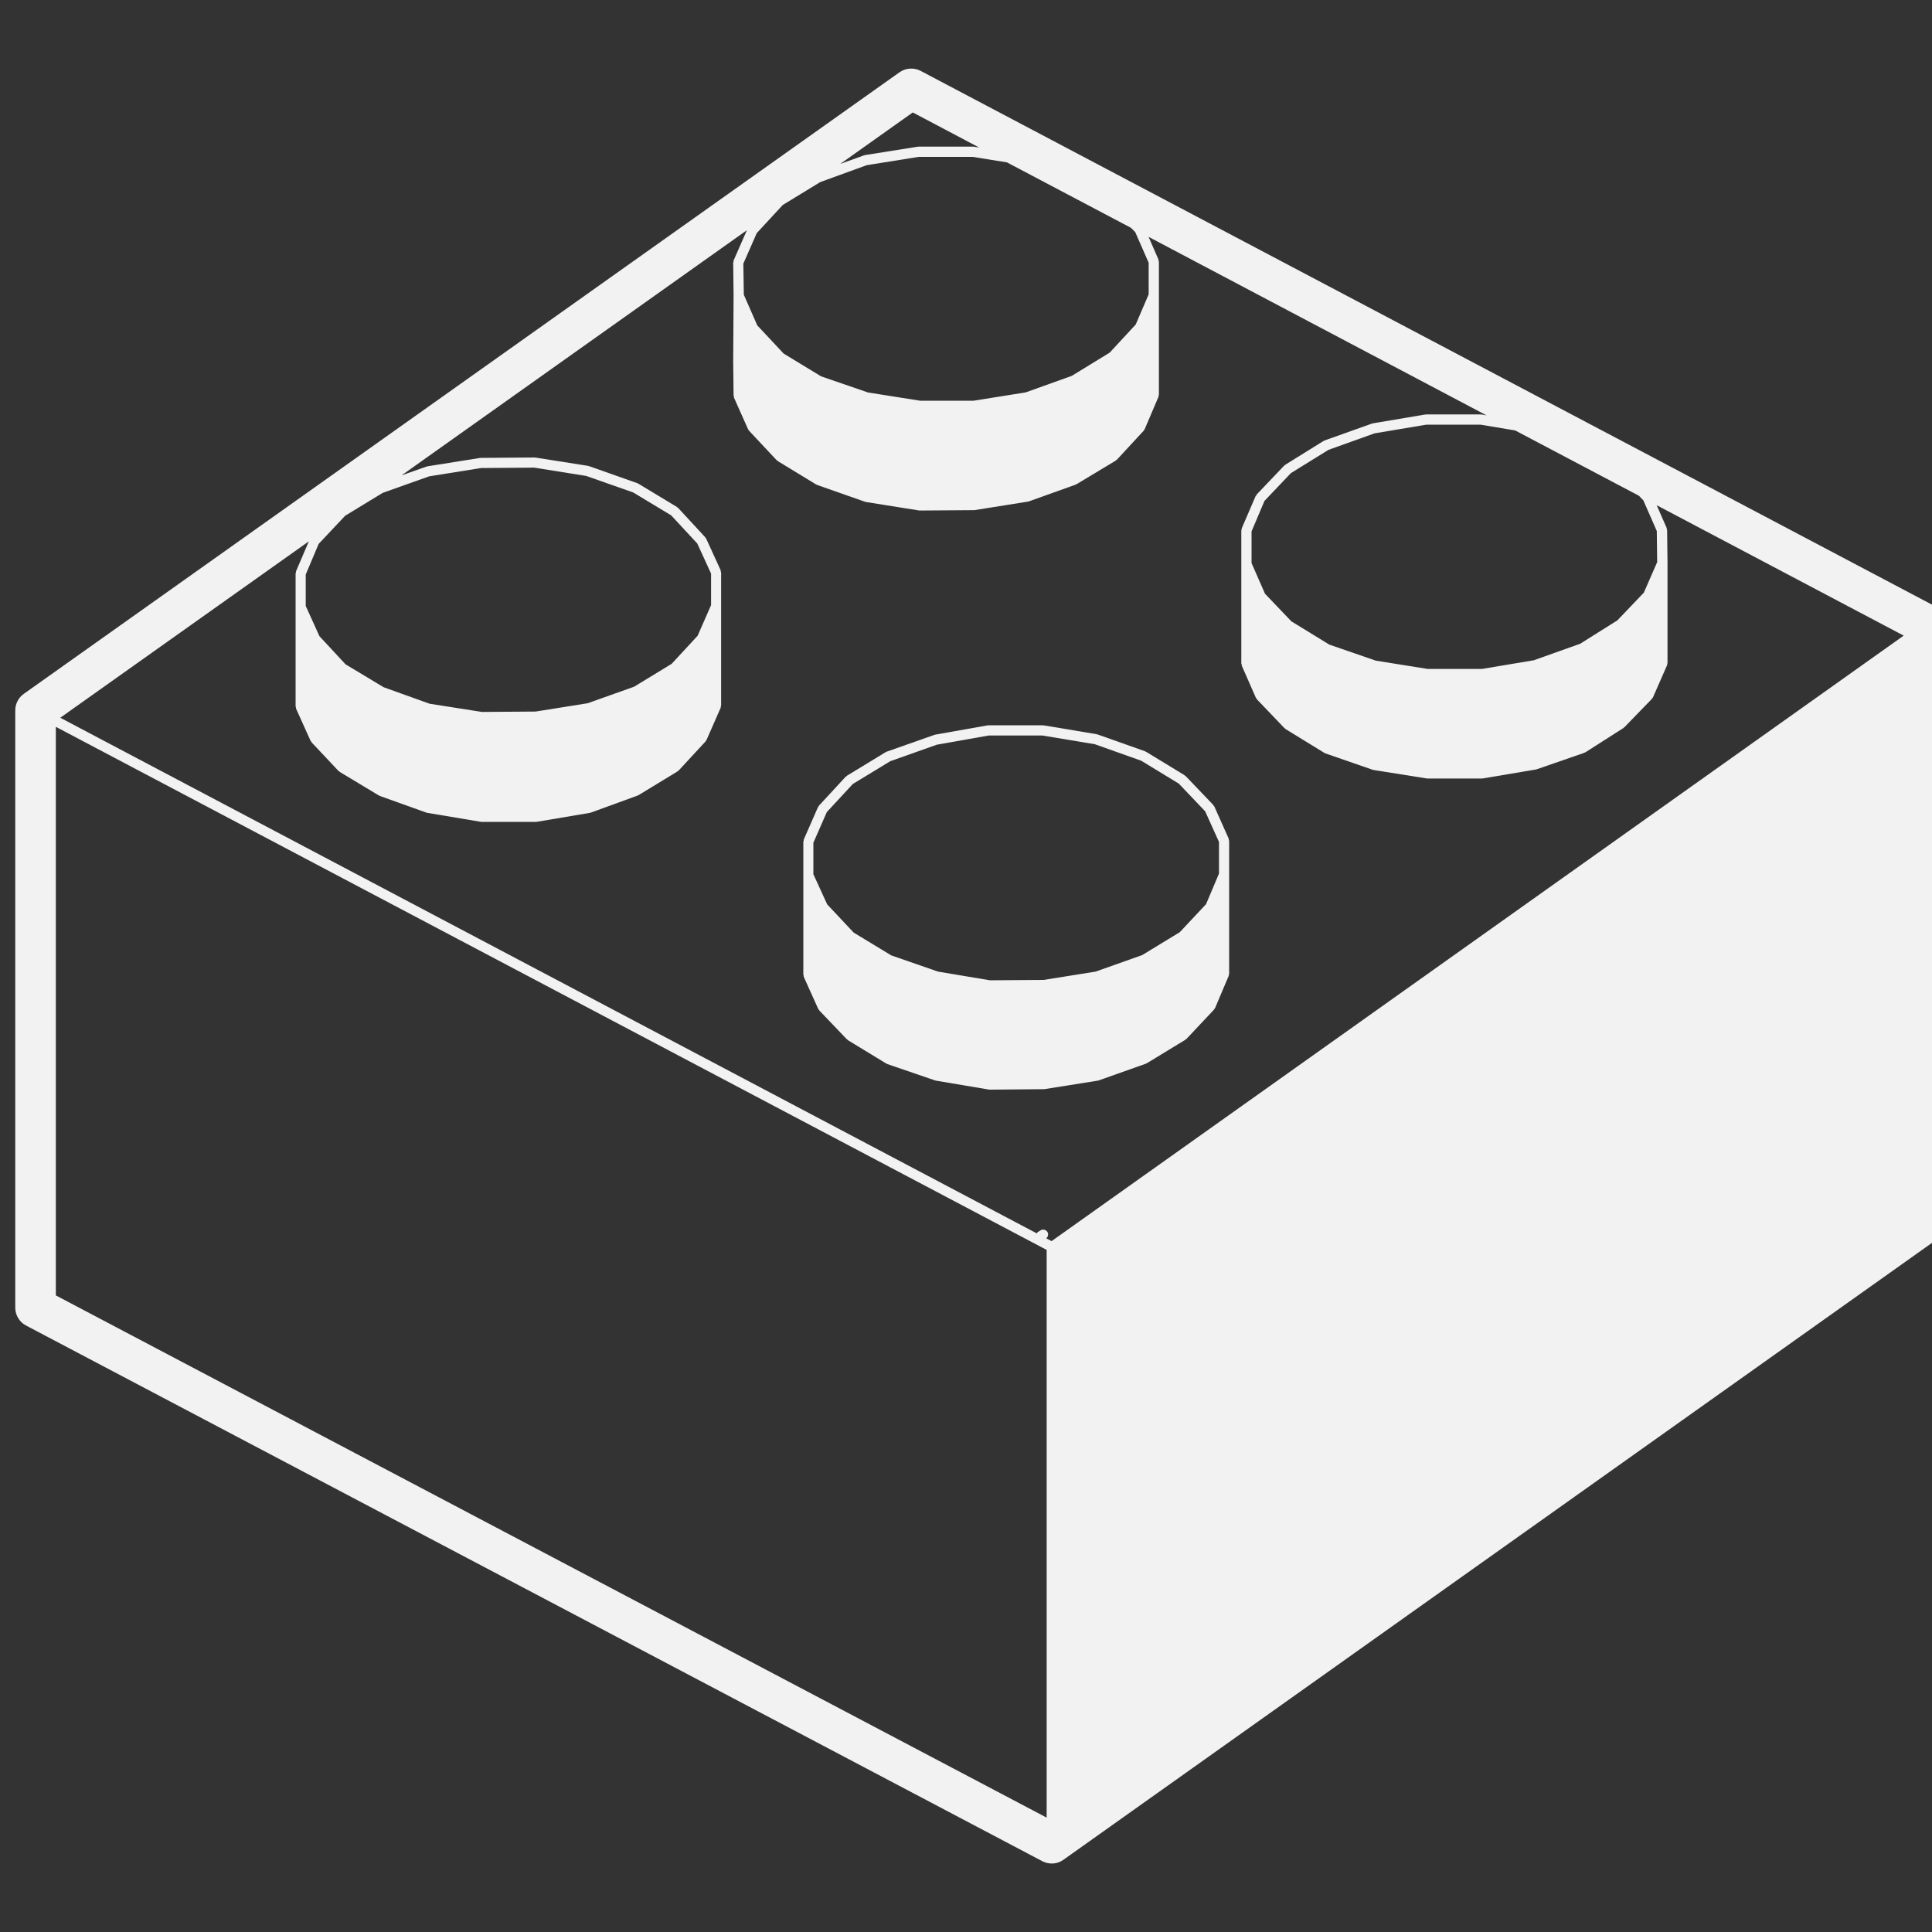 <?xml version="1.0" encoding="utf-8"?>
<!-- Generator: Adobe Illustrator 21.0.0, SVG Export Plug-In . SVG Version: 6.00 Build 0)  -->
<svg version="1.1" id="Ebene_1" xmlns="http://www.w3.org/2000/svg" xmlns:xlink="http://www.w3.org/1999/xlink" x="0px" y="0px"
	 viewBox="0 0 20 20" enable-background="new 0 0 20 20" xml:space="preserve">
<rect x="0" y="0" width="20" height="20" fill="#333333" stroke="none"/>
<g>
	<path fill="#F2F2F2" d="M8.32,10.111l0.151,0.335c0.002,0.004,0.005,0.006,0.008,0.009c0.001,0.002,0.001,0.004,0.002,0.005
		l0.285,0.298c0.002,0.002,0.004,0.001,0.006,0.003s0.002,0.004,0.004,0.006l0.399,0.243c0.002,0.001,0.005,0.001,0.007,0.002
		c0.001,0.001,0.002,0.002,0.003,0.003l0.496,0.17c0.002,0.001,0.004,0.001,0.007,0.001c0.001,0,0.001,0.001,0.002,0.001
		l0.546,0.092c0.003,0.001,0.006,0.001,0.009,0.001l0,0c0,0,0,0,0,0l0.564-0.005c0,0,0,0,0,0c0.003,0,0.005,0,0.008-0.001
		l0.546-0.087c0.001,0,0.001-0.001,0.002-0.001c0.003,0,0.005,0,0.007-0.001l0.491-0.174c0.002,0,0.002-0.002,0.003-0.003
		c0.002-0.001,0.004,0,0.007-0.002l0.399-0.243c0.002-0.001,0.002-0.004,0.004-0.006c0.002-0.001,0.005-0.001,0.007-0.003
		l0.285-0.303c0.002-0.002,0.001-0.004,0.002-0.006c0.003-0.003,0.006-0.005,0.008-0.009l0.142-0.335c0.002-0.004,0-0.007,0-0.01
		c0.001-0.004,0.004-0.006,0.004-0.01V9.053V8.704c0-0.004-0.004-0.007-0.004-0.01c-0.001-0.004,0.001-0.008,0-0.011L12.57,8.347
		c-0.001-0.003-0.005-0.004-0.007-0.006c-0.002-0.003-0.001-0.006-0.003-0.008l-0.285-0.298c-0.002-0.002-0.004-0.001-0.007-0.003
		c-0.002-0.001-0.002-0.004-0.004-0.006l-0.399-0.243c-0.002-0.001-0.004,0-0.005-0.001c-0.002-0.001-0.002-0.003-0.004-0.004
		l-0.491-0.174c-0.002-0.001-0.003,0.001-0.005,0s-0.003-0.002-0.004-0.003l-0.551-0.092c-0.002,0-0.003,0.001-0.004,0.001
		c-0.001,0-0.003-0.002-0.004-0.002h-0.565c-0.002,0-0.003,0.002-0.004,0.002c-0.002,0-0.003-0.001-0.005-0.001L9.676,7.606
		c-0.002,0-0.002,0.002-0.004,0.003s-0.003-0.001-0.004,0L9.177,7.782C9.175,7.783,9.174,7.785,9.172,7.786
		c-0.002,0.001-0.004,0-0.005,0.001L8.768,8.03C8.765,8.032,8.765,8.035,8.763,8.036C8.761,8.038,8.758,8.037,8.756,8.039
		l-0.28,0.303C8.474,8.345,8.475,8.348,8.473,8.35C8.471,8.353,8.468,8.354,8.467,8.357L8.32,8.692c-0.001,0.004,0,0.007,0,0.011
		c-0.001,0.004-0.004,0.006-0.004,0.01v0.349v0.679v0.349c0,0.004,0.003,0.007,0.004,0.01C8.32,10.104,8.318,10.108,8.32,10.111z
		 M8.559,8.407l0.269-0.291l0.388-0.236l0.482-0.171l0.537-0.095h0.556l0.542,0.09l0.481,0.171l0.389,0.237l0.273,0.287l0.143,0.317
		v0.327l-0.134,0.317L12.213,9.65l-0.389,0.237l-0.482,0.171l-0.538,0.086l-0.556,0.004l-0.538-0.09L9.226,9.89L8.837,9.654
		L8.563,9.362L8.42,9.05V8.724L8.559,8.407z"/>
	<path fill="#F2F2F2" d="M0.27,13.722l10.52,5.545c0.031,0.016,0.064,0.024,0.098,0.024c0.043,0,0.085-0.013,0.121-0.039l9.06-6.435
		c0.055-0.039,0.088-0.103,0.088-0.171V6.468c0-0.078-0.043-0.149-0.112-0.185L9.531,0.734c-0.07-0.037-0.155-0.031-0.219,0.014
		L0.246,7.183C0.191,7.222,0.158,7.286,0.158,7.354v6.183C0.158,13.614,0.201,13.686,0.27,13.722z M4.443,4.931L4.98,4.845
		l0.551-0.004l0.538,0.086l0.486,0.171l0.393,0.237l0.27,0.291l0.143,0.312v0.326L7.222,6.581L6.953,6.872L6.564,7.109L6.083,7.28
		L5.545,7.366L4.989,7.37L4.447,7.285L3.971,7.114L3.577,6.877l-0.27-0.291L3.165,6.273V5.947L3.299,5.63l0.274-0.291l0.389-0.237
		L4.443,4.931z M3.064,5.915c-0.001,0.004,0.001,0.007,0,0.01C3.063,5.93,3.06,5.932,3.06,5.936v0.349v0.679v0.349
		c0,0.004,0.003,0.007,0.004,0.01c0.001,0.004-0.001,0.008,0,0.011l0.151,0.335c0.002,0.004,0.005,0.005,0.008,0.009
		c0.001,0.002,0.001,0.004,0.002,0.006l0.28,0.298C3.508,7.984,3.51,7.983,3.512,7.985C3.514,7.986,3.514,7.99,3.517,7.991
		l0.404,0.243c0.002,0.001,0.004,0.001,0.007,0.002C3.929,8.237,3.929,8.238,3.93,8.239l0.486,0.174
		c0.003,0.001,0.005,0.001,0.007,0.001c0.001,0,0.001,0.001,0.002,0.001l0.551,0.092c0.003,0,0.006,0.001,0.009,0.001l0,0H5.55l0,0
		c0.003,0,0.006,0,0.009-0.001l0.546-0.092c0.001,0,0.001-0.001,0.002-0.001c0.003,0,0.005,0,0.007-0.001l0.491-0.179
		c0.001,0,0.002-0.002,0.003-0.003c0.002-0.001,0.004,0,0.006-0.002l0.399-0.243C7.016,7.985,7.016,7.982,7.018,7.98
		C7.02,7.978,7.023,7.979,7.025,7.977l0.28-0.303C7.306,7.673,7.306,7.67,7.307,7.669C7.309,7.665,7.313,7.664,7.314,7.66
		l0.147-0.335c0.001-0.004,0-0.007,0-0.011c0.001-0.004,0.004-0.006,0.004-0.01V6.276V5.927c0-0.004-0.004-0.007-0.004-0.011
		c-0.001-0.004,0.001-0.008,0-0.011l-0.151-0.33C7.308,5.572,7.305,5.571,7.303,5.569C7.302,5.566,7.302,5.563,7.3,5.561L7.02,5.258
		C7.018,5.256,7.015,5.256,7.013,5.255C7.011,5.253,7.011,5.25,7.009,5.249L6.605,5.005c-0.002-0.001-0.004,0-0.005-0.001
		S6.597,5.001,6.595,5.001L6.1,4.826c-0.002,0-0.003,0.001-0.005,0c-0.002,0-0.003-0.002-0.004-0.003L5.544,4.737
		c-0.002,0-0.003,0.001-0.004,0.001S5.537,4.736,5.536,4.736c0,0,0,0,0,0L4.975,4.74c-0.001,0-0.002,0.001-0.004,0.002
		c-0.001,0-0.003-0.001-0.004-0.001L4.421,4.828c-0.002,0-0.003,0.002-0.004,0.003c-0.002,0-0.003-0.001-0.005,0L4.157,4.921
		l3.575-2.538L7.594,2.697c-0.002,0.004,0,0.008,0,0.011C7.593,2.712,7.59,2.715,7.59,2.719l0.004,0.344L7.59,3.746c0,0,0,0,0,0
		s0,0,0,0l0.004,0.349c0,0.004,0.003,0.006,0.004,0.01c0.001,0.004-0.001,0.007,0,0.011l0.147,0.33
		C7.748,4.45,7.751,4.452,7.753,4.455C7.755,4.457,7.754,4.46,7.756,4.461L8.04,4.764c0.002,0.002,0.005,0.001,0.007,0.003
		c0.002,0.002,0.002,0.005,0.004,0.006l0.399,0.243c0.002,0.001,0.004,0.001,0.007,0.002C8.459,5.019,8.459,5.02,8.461,5.021
		l0.496,0.174c0.003,0.001,0.005,0.001,0.007,0.001c0.001,0,0.001,0.001,0.002,0.001l0.546,0.087c0.003,0,0.005,0.001,0.008,0.001
		l0,0c0,0,0,0,0,0l0.565-0.004l0,0c0.003,0,0.005,0,0.008-0.001l0.546-0.087c0.001,0,0.001-0.001,0.002-0.001
		c0.003,0,0.005,0,0.008-0.001l0.486-0.174c0.001,0,0.002-0.002,0.003-0.003c0.002-0.001,0.004-0.001,0.007-0.002l0.404-0.243
		c0.003-0.001,0.003-0.005,0.005-0.006c0.002-0.002,0.005-0.001,0.007-0.003l0.28-0.303c0.002-0.002,0.001-0.004,0.002-0.006
		c0.003-0.003,0.006-0.005,0.007-0.009l0.143-0.335c0.001-0.004-0.001-0.007,0-0.01c0.001-0.004,0.004-0.006,0.004-0.01V3.058V2.709
		c0-0.004-0.003-0.006-0.004-0.01c-0.001-0.004,0.001-0.007,0-0.011l-0.103-0.236L15.389,4.3l-0.05-0.009
		c-0.002,0-0.003,0.001-0.004,0.001s-0.003-0.002-0.004-0.002h-0.569c-0.002,0-0.003,0.002-0.004,0.002s-0.003-0.001-0.004-0.001
		l-0.546,0.092c-0.002,0-0.003,0.002-0.004,0.003c-0.002,0-0.003-0.001-0.005,0L13.711,4.56c-0.002,0.001-0.003,0.003-0.004,0.004
		c-0.002,0.001-0.004,0-0.006,0.001l-0.399,0.248c-0.002,0.001-0.002,0.004-0.004,0.006c-0.002,0.001-0.004,0.001-0.006,0.003
		l-0.284,0.298c-0.002,0.003-0.002,0.006-0.003,0.009c-0.002,0.003-0.005,0.004-0.007,0.007L12.854,5.47
		c-0.002,0.004,0,0.007,0,0.011c-0.001,0.004-0.004,0.006-0.004,0.01v0.349v0.684v0.344c0,0.004,0.004,0.006,0.004,0.01
		c0.001,0.004-0.001,0.007,0,0.011l0.147,0.335c0.002,0.004,0.005,0.006,0.008,0.009c0.001,0.002,0.001,0.004,0.002,0.006
		l0.285,0.298c0.002,0.002,0.004,0.001,0.006,0.003c0.002,0.002,0.002,0.004,0.004,0.006l0.404,0.248
		c0.002,0.001,0.005,0.001,0.007,0.002c0.002,0.001,0.002,0.002,0.003,0.003l0.491,0.17c0.002,0.001,0.004,0.001,0.007,0.001
		c0.001,0,0.001,0.001,0.002,0.001l0.546,0.087c0.003,0,0.005,0.001,0.008,0.001l0,0h0.569l0,0c0.003,0,0.006,0,0.009-0.001
		l0.546-0.092c0.001,0,0.001-0.001,0.002-0.001c0.003,0,0.004,0,0.007-0.001l0.491-0.17c0.002-0.001,0.002-0.003,0.004-0.003
		c0.003-0.001,0.005-0.001,0.008-0.002l0.395-0.252c0.002-0.001,0.002-0.004,0.004-0.005c0.002-0.001,0.004-0.001,0.006-0.003
		l0.285-0.294c0.002-0.002,0.001-0.004,0.003-0.006c0.003-0.003,0.006-0.005,0.008-0.009l0.147-0.335c0.002-0.004,0-0.007,0-0.011
		c0.001-0.004,0.004-0.006,0.004-0.01V5.831c0,0,0,0,0,0l0,0l-0.004-0.344c0-0.004-0.003-0.006-0.004-0.01
		c-0.001-0.004,0.001-0.007,0-0.01l-0.104-0.237l2.557,1.35l-8.821,6.268l-0.055-0.029c0.019-0.017,0.026-0.045,0.011-0.067
		c-0.016-0.024-0.049-0.031-0.073-0.014l-0.028,0.018c-0.004,0.003-0.005,0.008-0.008,0.012L0.624,7.43l2.573-1.826L3.064,5.915z
		 M11.752,2.403l0.139,0.317v0.327l-0.134,0.312l-0.269,0.291l-0.393,0.241l-0.477,0.171L10.08,4.148H9.524L8.986,4.063L8.5,3.896
		L8.112,3.66L7.839,3.368L7.7,3.051L7.695,2.729l0.139-0.316l0.269-0.291l0.388-0.237l0.481-0.175l0.538-0.086h0.56l0.354,0.057
		l1.283,0.677L11.752,2.403z M10.084,1.519c-0.002,0-0.003,0.001-0.004,0.001c-0.001,0-0.002-0.002-0.004-0.002H9.506
		c-0.001,0-0.003,0.001-0.004,0.002c-0.001,0-0.003-0.001-0.004-0.001L8.951,1.606c-0.002,0-0.003,0.002-0.004,0.003
		s-0.003-0.001-0.005,0L8.698,1.697l0.751-0.533l0.687,0.363L10.084,1.519z M17.012,5.18l0.139,0.317l0.004,0.322l-0.138,0.316
		l-0.274,0.287l-0.385,0.242l-0.48,0.171l-0.538,0.09h-0.56l-0.538-0.086l-0.481-0.166l-0.393-0.241l-0.273-0.286l-0.139-0.317
		V5.501l0.134-0.316l0.273-0.287l0.389-0.241l0.477-0.171l0.537-0.09h0.56l0.359,0.06l1.281,0.676L17.012,5.18z M10.835,12.939
		v5.877L0.578,13.41V7.524L10.835,12.939z"/>
</g>
</svg>
